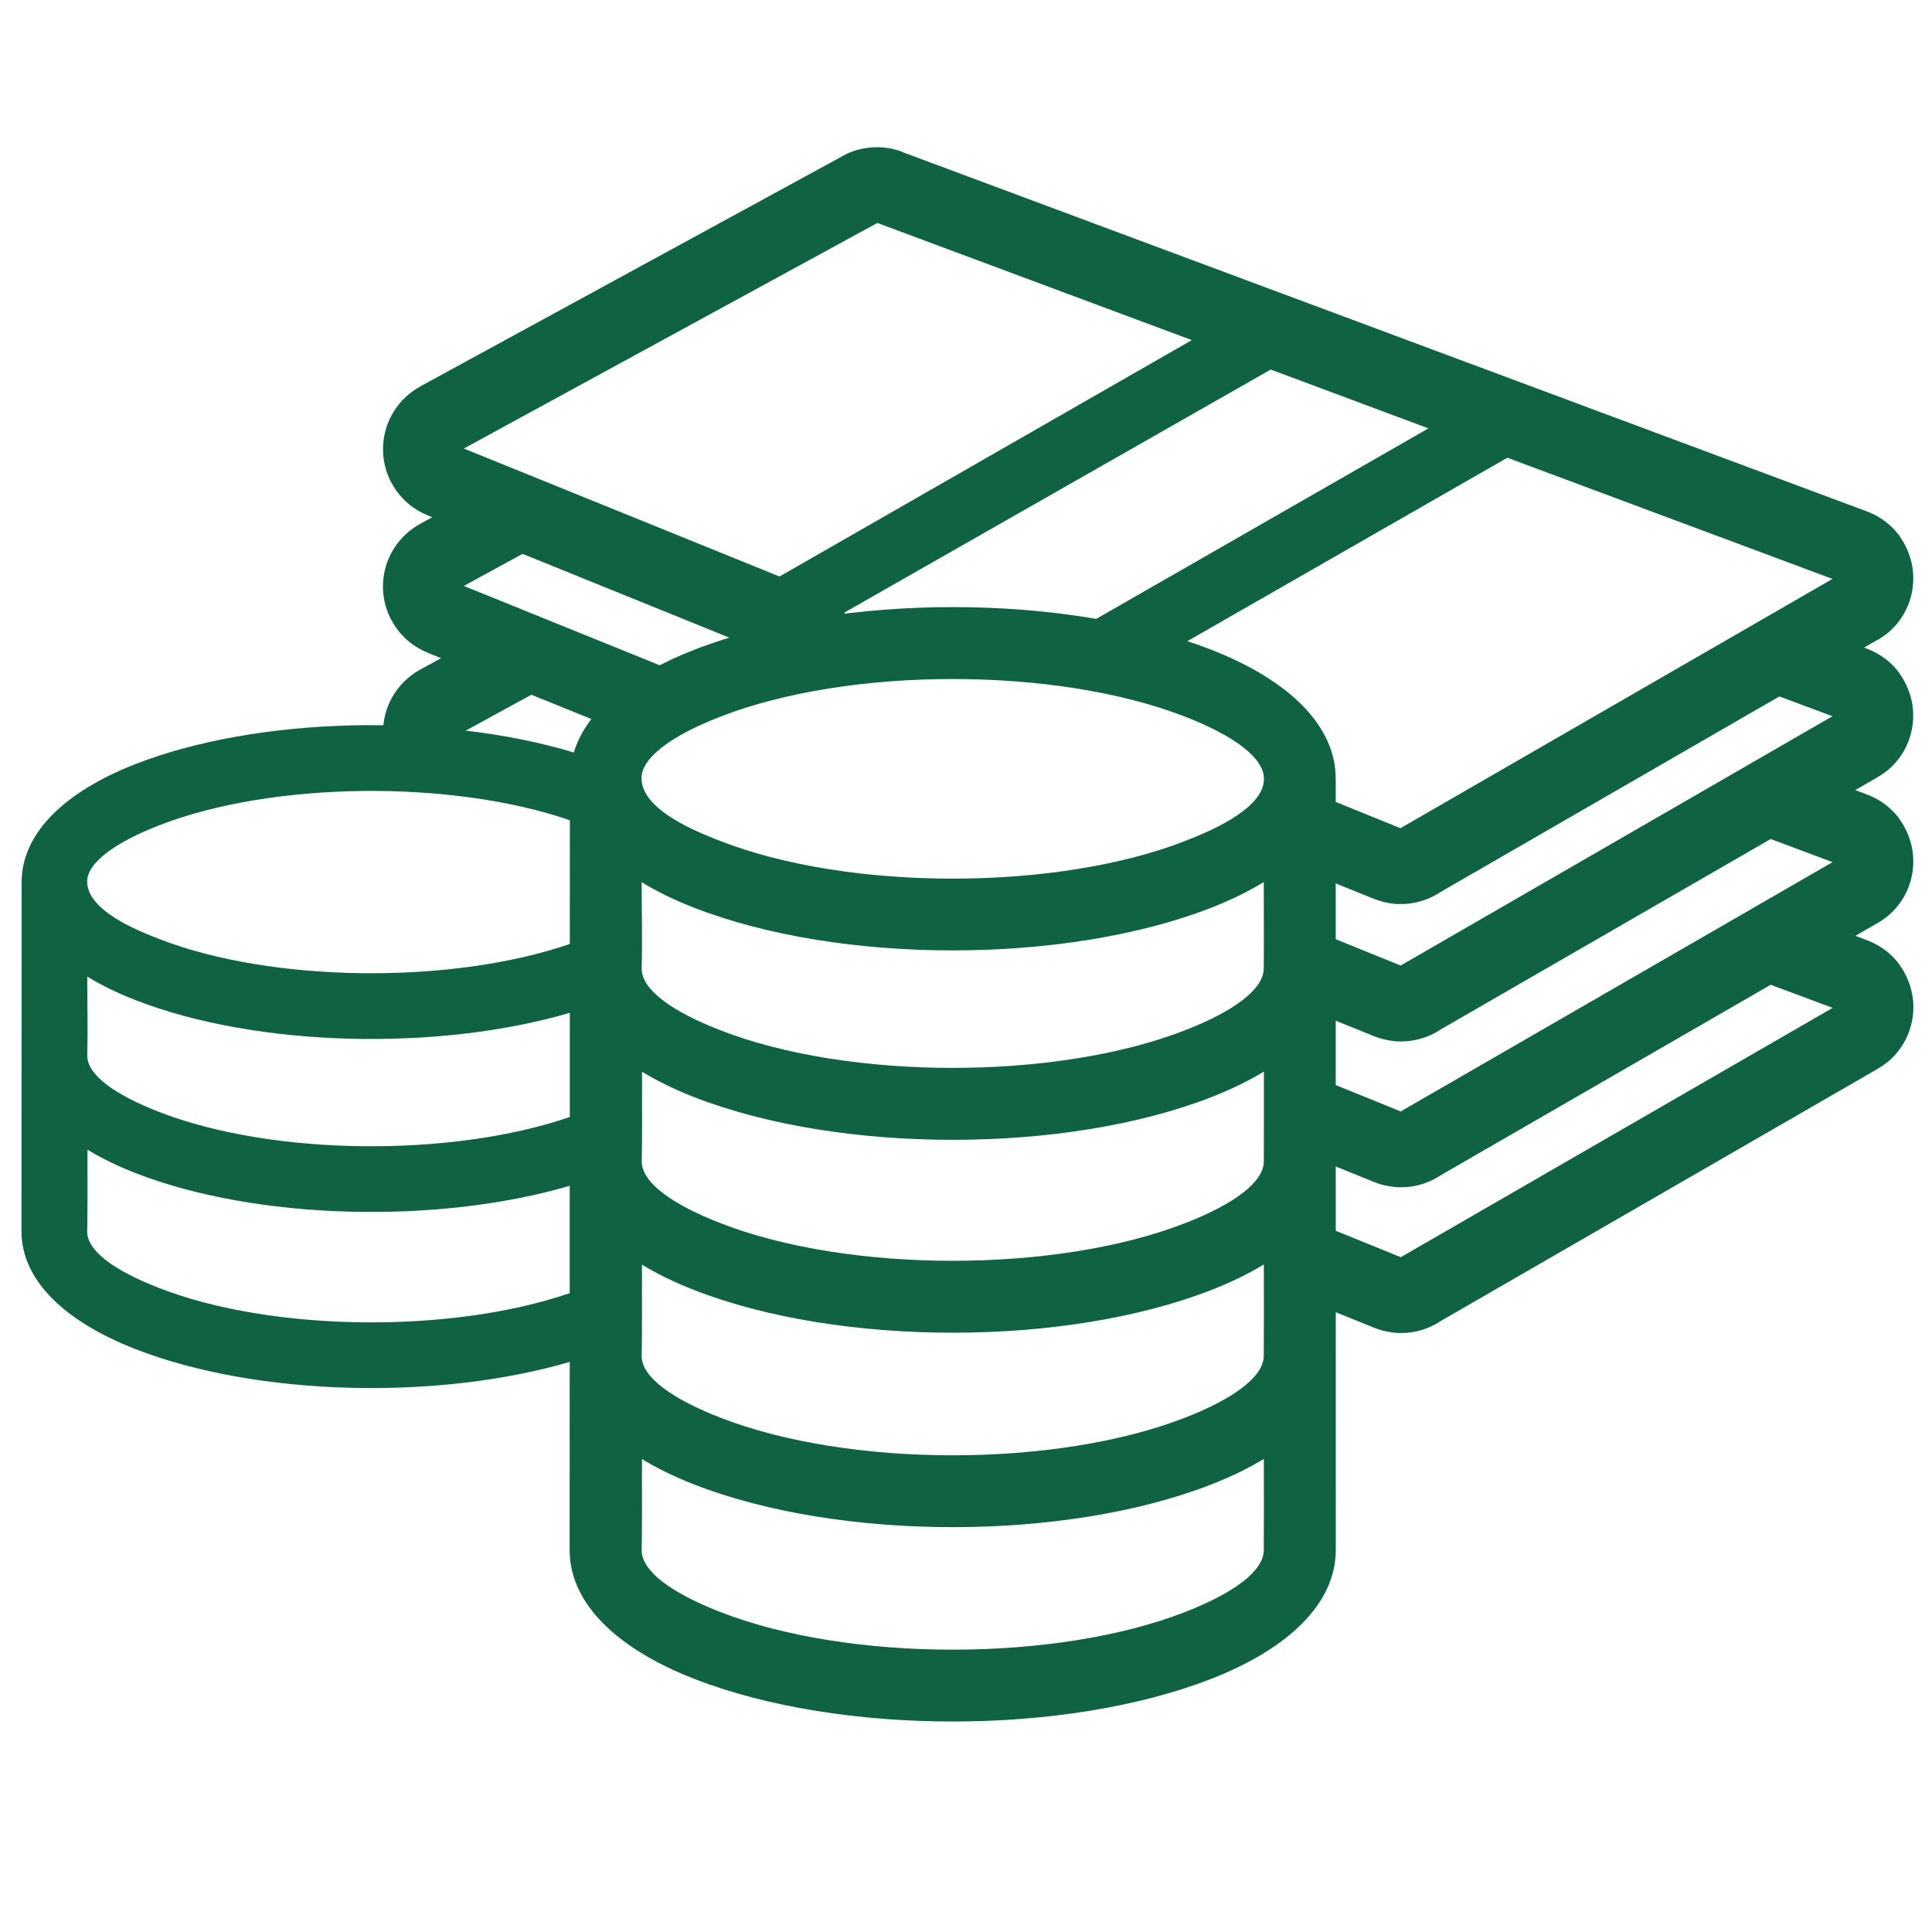 <?xml version="1.0" encoding="utf-8"?>
<!-- Generator: Adobe Illustrator 17.0.0, SVG Export Plug-In . SVG Version: 6.00 Build 0)  -->
<!DOCTYPE svg PUBLIC "-//W3C//DTD SVG 1.1//EN" "http://www.w3.org/Graphics/SVG/1.1/DTD/svg11.dtd">
<svg version="1.1" id="Capa_1" xmlns="http://www.w3.org/2000/svg" xmlns:xlink="http://www.w3.org/1999/xlink" x="0px" y="0px"
	 width="25px" height="25px" viewBox="0 0 25 25" enable-background="new 0 0 25 25" xml:space="preserve">
<path fill="#0F6343" d="M17.285,20.057c0,0.695-0.618,1.28-1.614,1.668c-1.887,0.735-4.799,0.735-6.686,0
	c-0.996-0.388-1.613-0.972-1.614-1.666l0.001-2.436c-1.708,0.501-4.052,0.446-5.62-0.166c-0.91-0.355-1.474-0.888-1.474-1.522
	l0.002-4.522c0.001-0.635,0.563-1.171,1.473-1.526c1.584-0.617,3.96-0.667,5.672-0.15c0.166-0.546,0.732-1.008,1.561-1.33
	c1.887-0.735,4.799-0.735,6.686,0c0.996,0.388,1.612,0.976,1.612,1.67L17.285,20.057L17.285,20.057z M7.372,16.733v-1.389
	c-1.708,0.501-4.052,0.446-5.62-0.165c-0.23-0.09-0.438-0.191-0.62-0.302c0.001,0.433,0.001,0.891-0.004,1.061
	c0,0.248,0.354,0.505,0.929,0.728C3.522,17.237,5.841,17.259,7.372,16.733L7.372,16.733z M7.373,14.454v-1.348
	c-1.708,0.501-4.053,0.446-5.621-0.165c-0.231-0.09-0.44-0.192-0.623-0.304c0,0.341,0.009,0.683,0,1.023
	c0,0.248,0.354,0.505,0.929,0.728C3.522,14.958,5.842,14.98,7.373,14.454L7.373,14.454z M7.373,12.215l0.001-1.601
	c-1.531-0.527-3.851-0.505-5.315,0.066c-0.575,0.224-0.937,0.487-0.931,0.735c0.011,0.377,0.667,0.632,0.931,0.735
	C3.522,12.719,5.842,12.741,7.373,12.215L7.373,12.215z M16.355,13.866c-0.201,0.122-0.431,0.234-0.683,0.332
	c-1.887,0.735-4.799,0.735-6.686,0c-0.251-0.098-0.479-0.208-0.678-0.33c0.001,0.474,0.001,0.976-0.004,1.161
	c0,0.271,0.388,0.553,1.017,0.798c1.667,0.65,4.348,0.65,6.016,0c0.629-0.245,1.017-0.53,1.017-0.801
	C16.355,14.841,16.355,14.34,16.355,13.866L16.355,13.866z M16.354,16.362c-0.201,0.122-0.431,0.234-0.683,0.332
	c-1.887,0.735-4.799,0.735-6.686,0c-0.251-0.098-0.479-0.208-0.678-0.33c0.001,0.48,0.001,0.995-0.004,1.183
	c0,0.271,0.388,0.552,1.017,0.797c1.667,0.65,4.348,0.65,6.016,0c0.629-0.245,1.017-0.53,1.017-0.801
	C16.355,17.355,16.355,16.841,16.354,16.362L16.354,16.362z M16.354,18.878c-0.201,0.123-0.431,0.234-0.683,0.332
	c-1.887,0.735-4.799,0.735-6.686,0c-0.251-0.098-0.479-0.208-0.678-0.33c0.001,0.48,0.001,0.993-0.004,1.181
	c0,0.271,0.388,0.553,1.017,0.798c1.667,0.65,4.348,0.65,6.016,0c0.629-0.245,1.017-0.53,1.017-0.801
	C16.355,19.87,16.355,19.358,16.354,18.878L16.354,18.878z M9.32,10.882c1.667,0.65,4.348,0.65,6.016,0
	c0.262-0.102,1.027-0.406,1.019-0.806c0-0.271-0.389-0.557-1.019-0.802c-1.667-0.65-4.348-0.65-6.016,0
	c-0.63,0.245-1.026,0.533-1.019,0.804C8.313,10.491,9.032,10.769,9.32,10.882L9.32,10.882z M8.303,11.415
	c0,0.373,0.01,0.747,0,1.119c0,0.271,0.388,0.553,1.017,0.797c1.667,0.65,4.348,0.65,6.016,0c0.629-0.245,1.017-0.53,1.017-0.801
	c0.003-0.372,0-0.744,0-1.116l0,0c-0.2,0.123-0.429,0.234-0.682,0.333c-1.887,0.735-4.799,0.735-6.686,0
	C8.732,11.65,8.504,11.538,8.303,11.415L8.303,11.415z"/>
<path fill="#0F6343" d="M18.645,11.54l4.38-2.528l0.687,0.256l-5.581,3.222l-0.007,0.004l-1.42-0.576v1.055l1.077,0.436l0.001-0.001
	l0.003,0.002c0.04,0.016,0.082,0.029,0.126,0.04c0.042,0.01,0.085,0.017,0.127,0.022c0.217,0.021,0.432-0.035,0.608-0.153
	l4.266-2.462l0.801,0.299l-5.581,3.222l-0.007,0.004l-1.42-0.576v1.054l1.077,0.436l0.001-0.001l0.003,0.002
	c0.04,0.016,0.082,0.03,0.126,0.04c0.042,0.01,0.085,0.017,0.127,0.022c0.217,0.021,0.432-0.035,0.608-0.154l4.266-2.462
	l0.801,0.299l-5.581,3.222l-0.007,0.004l-1.42-0.576v1.054l1.077,0.436l0.001-0.001l0.003,0.002c0.04,0.016,0.082,0.03,0.126,0.04
	c0.042,0.01,0.085,0.017,0.127,0.022c0.217,0.021,0.432-0.035,0.608-0.154l5.647-3.259l0.004-0.002l0.001-0.001h-0.001
	c0.063-0.037,0.118-0.077,0.166-0.121c0.05-0.046,0.095-0.098,0.133-0.154c0.193-0.281,0.22-0.66,0.04-0.977l0.002-0.001
	l-0.001-0.001l-0.004-0.004c-0.017-0.029-0.033-0.055-0.05-0.078l0.002-0.001c-0.017-0.024-0.037-0.048-0.058-0.072
	c-0.101-0.115-0.23-0.201-0.372-0.254l-0.149-0.056l0.286-0.165l0.004-0.002h0.001h-0.001c0.063-0.037,0.118-0.077,0.166-0.121
	c0.05-0.046,0.095-0.099,0.133-0.154c0.193-0.281,0.22-0.66,0.04-0.977l0.002-0.001l-0.001-0.001l-0.004-0.004
	c-0.017-0.029-0.033-0.055-0.05-0.078l0.002-0.001c-0.017-0.024-0.037-0.048-0.058-0.072c-0.101-0.115-0.23-0.201-0.372-0.254
	l-0.149-0.056l0.286-0.165l0.004-0.002l0.001-0.001h-0.001c0.063-0.037,0.118-0.077,0.166-0.121c0.05-0.046,0.095-0.098,0.133-0.154
	c0.193-0.281,0.22-0.66,0.04-0.977l0.002-0.001l-0.001-0.001l-0.004-0.004c-0.017-0.029-0.033-0.055-0.05-0.078l0.002-0.001
	c-0.017-0.024-0.037-0.048-0.058-0.072c-0.101-0.115-0.23-0.201-0.372-0.254l-0.034-0.013l0.172-0.099l0.004-0.002h0.001
	L24.298,8.28c0.063-0.037,0.118-0.077,0.166-0.121c0.05-0.046,0.095-0.099,0.133-0.154c0.193-0.281,0.22-0.66,0.04-0.977
	l0.002-0.001l-0.001-0.001l-0.004-0.004c-0.017-0.029-0.033-0.055-0.05-0.078l0.002-0.001c-0.017-0.024-0.037-0.048-0.058-0.072
	c-0.101-0.115-0.23-0.201-0.372-0.254L11.672,1.966l-0.005-0.005V1.961c-0.034-0.012-0.07-0.023-0.11-0.032V1.928
	c-0.035-0.008-0.072-0.014-0.112-0.018c-0.191-0.02-0.379,0.019-0.539,0.106v0.002L5.438,5L5.433,5.002L5.432,5.003l0.001,0.001
	C5.212,5.127,5.06,5.327,4.994,5.551C4.928,5.776,4.947,6.027,5.066,6.25l0.002,0.002l0.001,0.002L5.07,6.254
	c0.017,0.032,0.033,0.058,0.047,0.079c0.018,0.026,0.036,0.05,0.055,0.072C5.27,6.524,5.395,6.612,5.534,6.668L5.533,6.669
	l0.06,0.024L5.438,6.778L5.432,6.78H5.432l0.001,0.001C5.211,6.904,5.06,7.104,4.993,7.328C4.927,7.553,4.946,7.804,5.066,8.027
	l0.002,0.002l0.001,0.002l0.001,0.001C5.087,8.063,5.103,8.09,5.117,8.111c0.018,0.026,0.036,0.05,0.055,0.072
	C5.27,8.301,5.395,8.389,5.533,8.445L5.533,8.446l0.175,0.071L5.438,8.664L5.433,8.666L5.432,8.666l0.001,0.001
	C5.212,8.79,5.06,8.99,4.994,9.214C4.96,9.329,4.949,9.45,4.961,9.571H4.98c0.586,0,1.142,0.054,1.645,0.149L6.001,9.468L6.876,8.99
	l1.203,0.487c0.217-0.243,0.564-0.462,1.01-0.645l-3.087-1.25l0.76-0.415l3.339,1.353c0.262-0.06,0.539-0.11,0.83-0.148V7.924
	l5.512-3.142l2.041,0.761l-4.872,2.794c0.464,0.048,0.899,0.124,1.293,0.223l4.6-2.637l4.207,1.568l-5.582,3.221l-0.007,0.005
	l-1.138-0.461c-0.043,0.158-0.14,0.31-0.282,0.453v0.487l1.077,0.436l0.001-0.001l0.003,0.002c0.04,0.016,0.082,0.029,0.126,0.04
	c0.042,0.01,0.085,0.017,0.127,0.022C18.253,11.715,18.469,11.658,18.645,11.54L18.645,11.54z M6.992,12.809l0.853,0.346v-0.626
	C7.592,12.638,7.305,12.732,6.992,12.809L6.992,12.809z M15.422,4.401L10.087,7.46L6.002,5.804l5.351-2.919L15.422,4.401
	L15.422,4.401z M11.334,2.878l0.002,0.001v0.001L11.33,2.878h0.002H11.334L11.334,2.878L11.334,2.878z M11.336,2.878l0.002,0.001
	l0,0L11.336,2.878L11.336,2.878L11.336,2.878z M11.337,2.879l0.001,0.001l-0.003-0.001H11.337L11.337,2.879L11.337,2.879z
	 M11.372,2.874L11.372,2.874L11.372,2.874L11.372,2.874L11.372,2.874z"/>
</svg>
